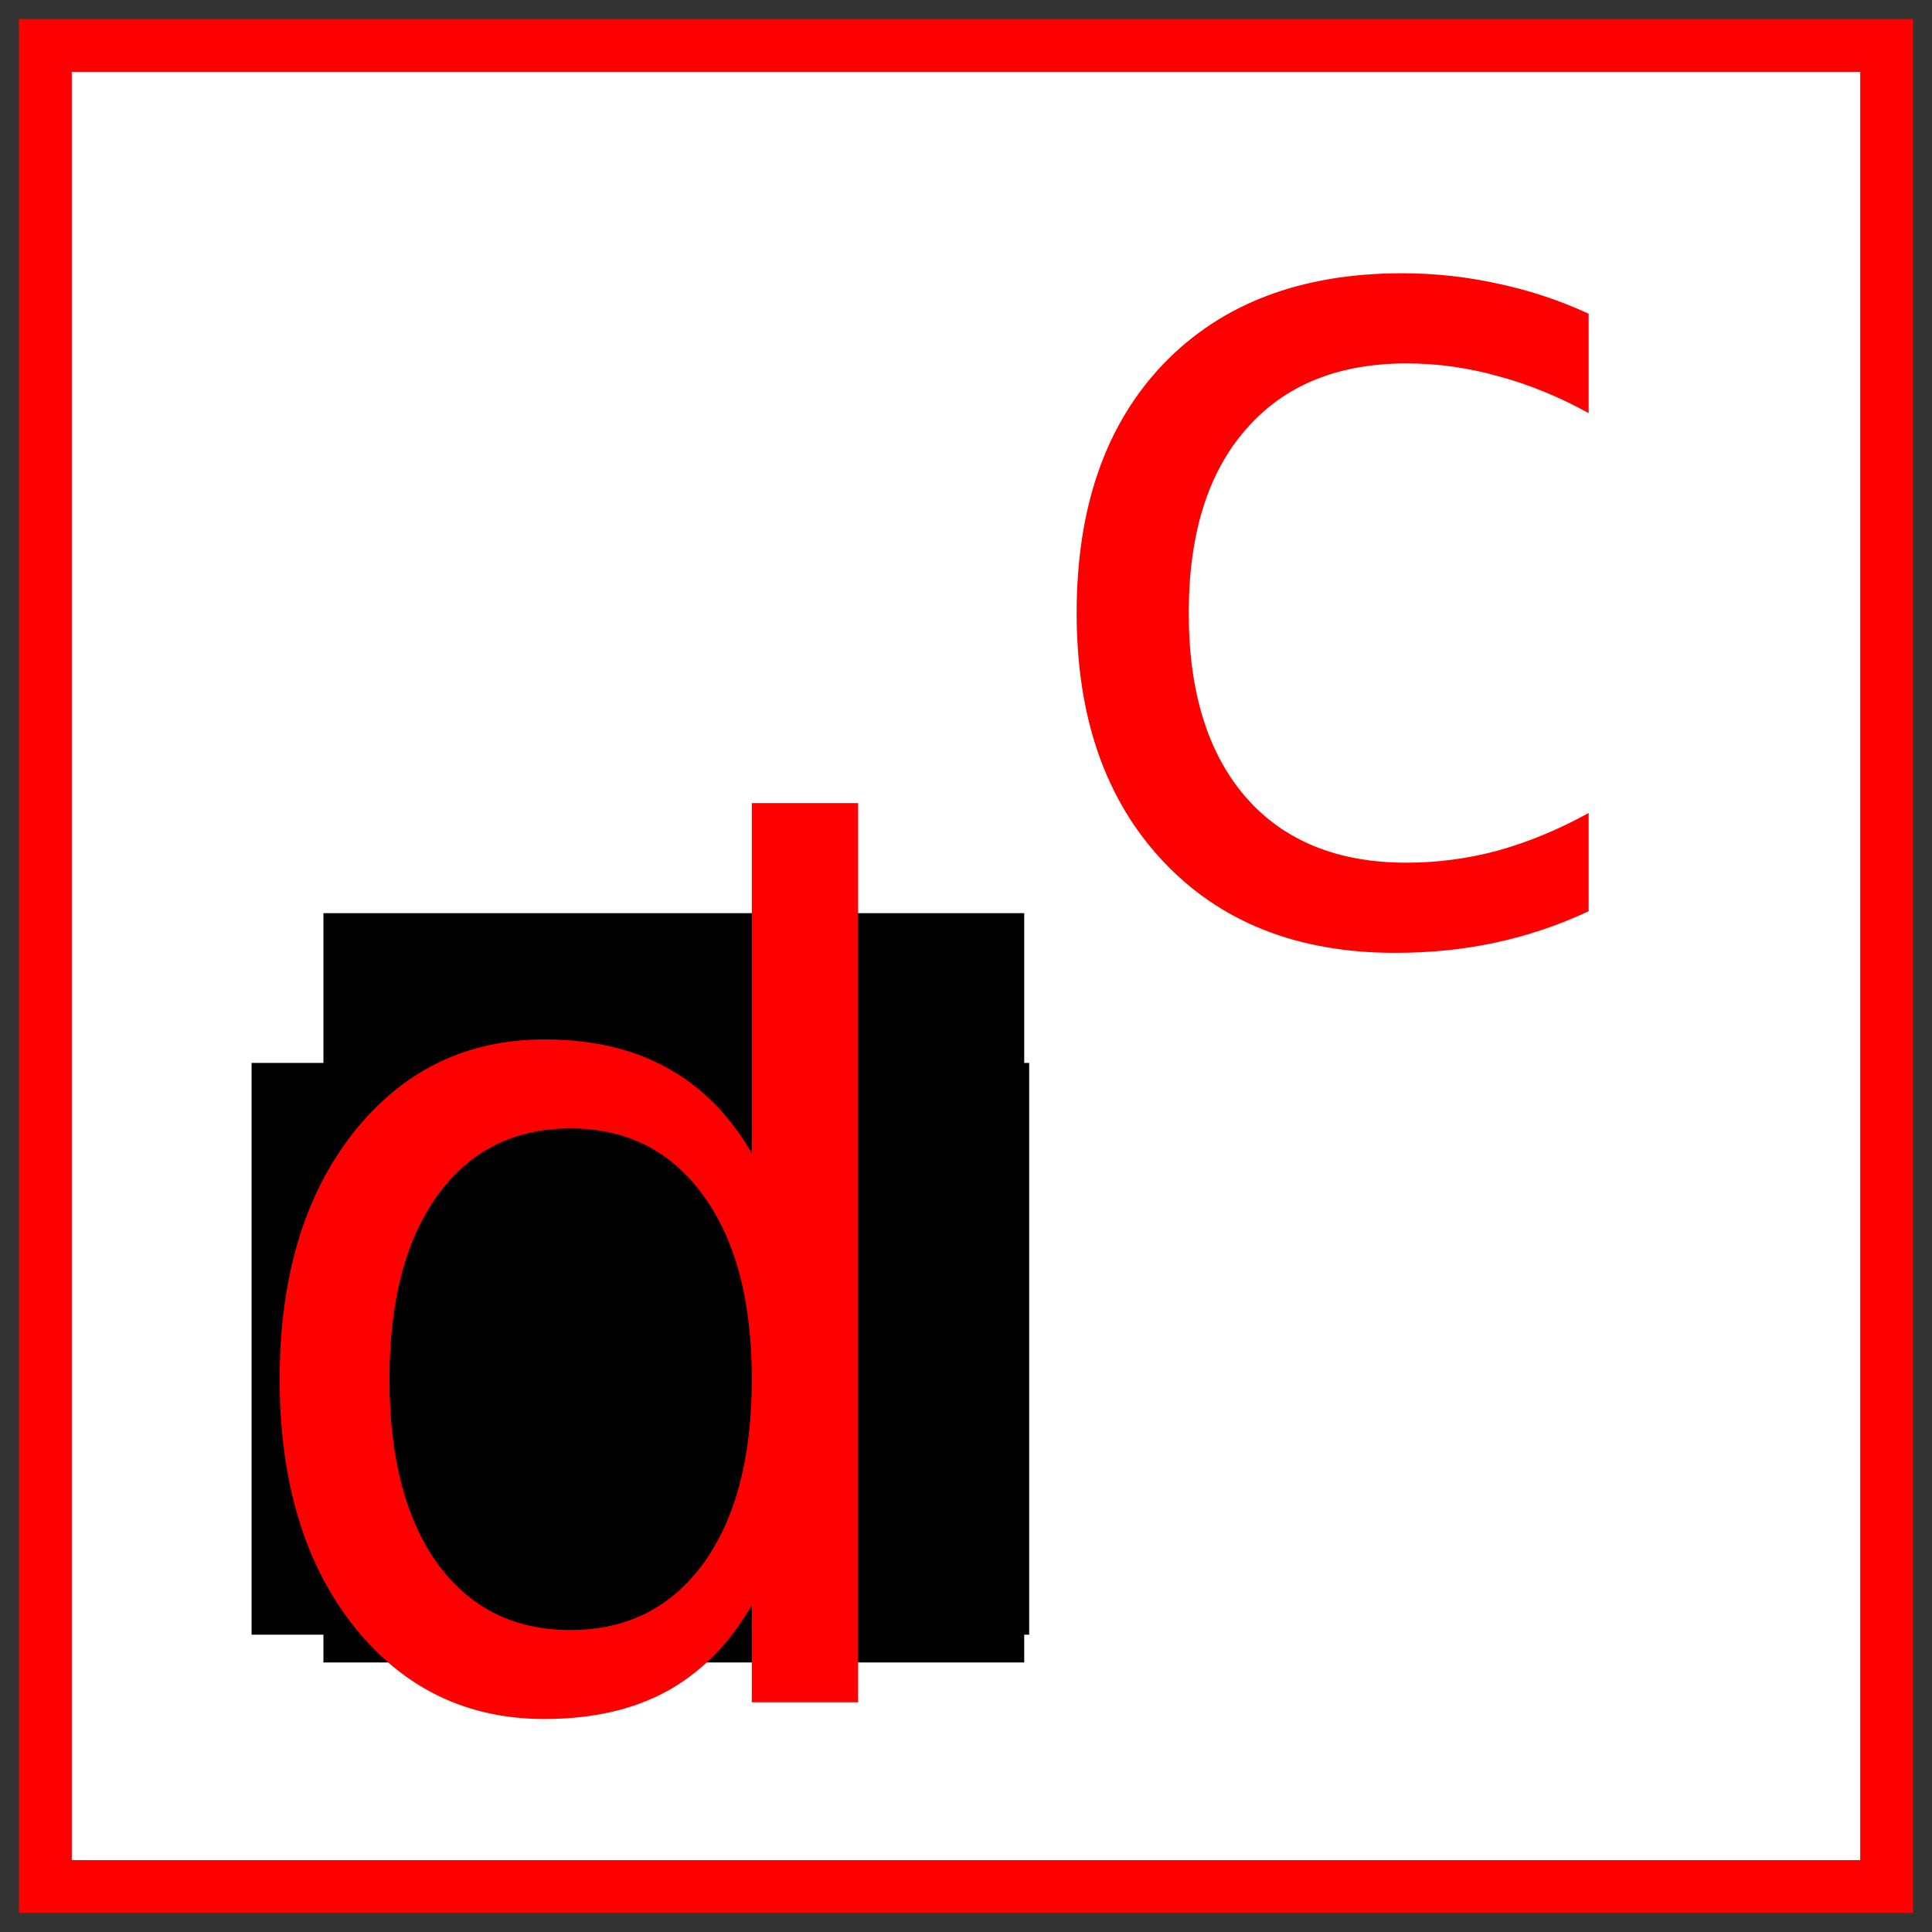 <?xml version="1.0" encoding="UTF-8" standalone="no"?>
<!-- Created with Inkscape (http://www.inkscape.org/) -->

<svg
   xmlns:dc="http://purl.org/dc/elements/1.1/"
   xmlns:cc="http://creativecommons.org/ns#"
   xmlns:rdf="http://www.w3.org/1999/02/22-rdf-syntax-ns#"
   xmlns:svg="http://www.w3.org/2000/svg"
   xmlns="http://www.w3.org/2000/svg"
   xmlns:sodipodi="http://sodipodi.sourceforge.net/DTD/sodipodi-0.dtd"
   xmlns:inkscape="http://www.inkscape.org/namespaces/inkscape"
   width="256"
   height="256"
   viewBox="0 0 256 256"
   id="svg2"
   version="1.1"
   inkscape:version="0.91 r13725"
   sodipodi:docname="icon.svg"
   inkscape:export-xdpi="90"
   inkscape:export-ydpi="90">
  <rect x="0" y="0" width="256" height="256" fill="#333333" stroke="none"/>
  <defs
     id="defs4" />
  <sodipodi:namedview
     id="base"
     pagecolor="#ffffff"
     bordercolor="#666666"
     borderopacity="1.0"
     inkscape:pageopacity="0.0"
     inkscape:pageshadow="2"
     inkscape:zoom="0.98994949"
     inkscape:cx="-27.680141"
     inkscape:cy="160.12362"
     inkscape:document-units="px"
     inkscape:current-layer="layer1"
     showgrid="true"
     units="px"
     showguides="false"
     guidetolerance="1"
     inkscape:snap-grids="true"
     inkscape:snap-to-guides="false"
     gridtolerance="50"
     inkscape:snap-global="true"
     inkscape:snap-nodes="false"
     inkscape:snap-bbox="true"
     inkscape:window-width="1920"
     inkscape:window-height="1019"
     inkscape:window-x="0"
     inkscape:window-y="0"
     inkscape:window-maximized="1">
    <sodipodi:guide
       position="0,0"
       orientation="0,256"
       id="guide3340" />
    <sodipodi:guide
       position="256,0"
       orientation="-256,0"
       id="guide3342" />
    <sodipodi:guide
       position="256,256"
       orientation="0,-256"
       id="guide3344" />
    <sodipodi:guide
       position="0,256"
       orientation="256,0"
       id="guide3346" />
    <inkscape:grid
       type="xygrid"
       id="grid3348" />
  </sodipodi:namedview>
  <g
     inkscape:label="Ebene 1"
     inkscape:groupmode="layer"
     id="layer1"
     transform="translate(0,-796.362)">
    <rect
       style="fill:#ffffff;fill-rule:evenodd;stroke:#ff0000;stroke-width:7;stroke-linecap:butt;stroke-linejoin:miter;stroke-miterlimit:4;stroke-dasharray:none;stroke-opacity:1;fill-opacity:1"
       id="rect3336"
       width="243.979"
       height="243.955"
       x="6.011"
       y="802.385" />
    <flowRoot
       xml:space="preserve"
       id="flowRoot4139"
       style="font-style:normal;font-weight:normal;font-size:40px;line-height:125%;font-family:sans-serif;letter-spacing:0px;word-spacing:0px;fill:#000000;fill-opacity:1;stroke:none;stroke-width:1px;stroke-linecap:butt;stroke-linejoin:miter;stroke-opacity:1"
       transform="translate(0,796.362)"><flowRegion
         id="flowRegion4141"><rect
           id="rect4143"
           width="92.857"
           height="99.286"
           x="42.857"
           y="121" /></flowRegion><flowPara
         id="flowPara4145" /></flowRoot>    <flowRoot
       xml:space="preserve"
       id="flowRoot4147"
       style="font-style:normal;font-weight:normal;font-size:40px;line-height:125%;font-family:sans-serif;letter-spacing:0px;word-spacing:0px;fill:#000000;fill-opacity:1;stroke:none;stroke-width:1px;stroke-linecap:butt;stroke-linejoin:miter;stroke-opacity:1"
       transform="translate(0,796.362)"><flowRegion
         id="flowRegion4149"><rect
           id="rect4151"
           width="103.036"
           height="75.761"
           x="33.335"
           y="140.843" /></flowRegion><flowPara
         id="flowPara4153"
         style="line-height:100%;text-align:start;writing-mode:lr-tb;text-anchor:start" /></flowRoot>    <path
       style="font-style:normal;font-weight:normal;font-size:medium;line-height:125%;font-family:sans-serif;letter-spacing:0px;word-spacing:0px;fill:#ff0000;fill-opacity:1;stroke:none;stroke-width:1px;stroke-linecap:butt;stroke-linejoin:miter;stroke-opacity:1"
       inkscape:connector-curvature="0"
       id="path4168"
       d="m 99.616,949.176 0,-46.402 14.089,0 0,119.145 -14.089,0 0,-12.864 q -4.441,7.657 -11.256,11.409 -6.738,3.675 -16.233,3.675 -15.544,0 -25.345,-12.405 -9.725,-12.404 -9.725,-32.619 0,-20.215 9.725,-32.619 9.801,-12.405 25.345,-12.405 9.495,0 16.233,3.752 6.815,3.675 11.256,11.333 z m -48.01,29.939 q 0,15.544 6.355,24.426 6.432,8.806 17.611,8.806 11.179,0 17.611,-8.806 6.432,-8.882 6.432,-24.426 0,-15.544 -6.432,-24.35 -6.432,-8.882 -17.611,-8.882 -11.179,0 -17.611,8.882 -6.355,8.806 -6.355,24.35 z" />
    <path
       style="font-style:normal;font-weight:normal;font-size:medium;line-height:125%;font-family:sans-serif;letter-spacing:0px;word-spacing:0px;fill:#ff0000;fill-opacity:1;stroke:none;stroke-width:1px;stroke-linecap:butt;stroke-linejoin:miter;stroke-opacity:1"
       inkscape:connector-curvature="0"
       id="path4170"
       d="m 210.503,837.931 0,13.17 q -5.973,-3.293 -12.022,-4.901 -5.973,-1.685 -12.098,-1.685 -13.706,0 -21.287,8.729 -7.581,8.653 -7.581,24.35 0,15.697 7.581,24.426 7.581,8.653 21.287,8.653 6.126,0 12.098,-1.608 6.049,-1.685 12.022,-4.977 l 0,13.017 q -5.896,2.756 -12.251,4.135 -6.279,1.378 -13.4,1.378 -19.373,0 -30.782,-12.175 -11.409,-12.175 -11.409,-32.849 0,-20.981 11.486,-33.002 11.562,-12.022 31.624,-12.022 6.509,0 12.711,1.378 6.202,1.302 12.022,3.982 z" />
  </g>
</svg>
